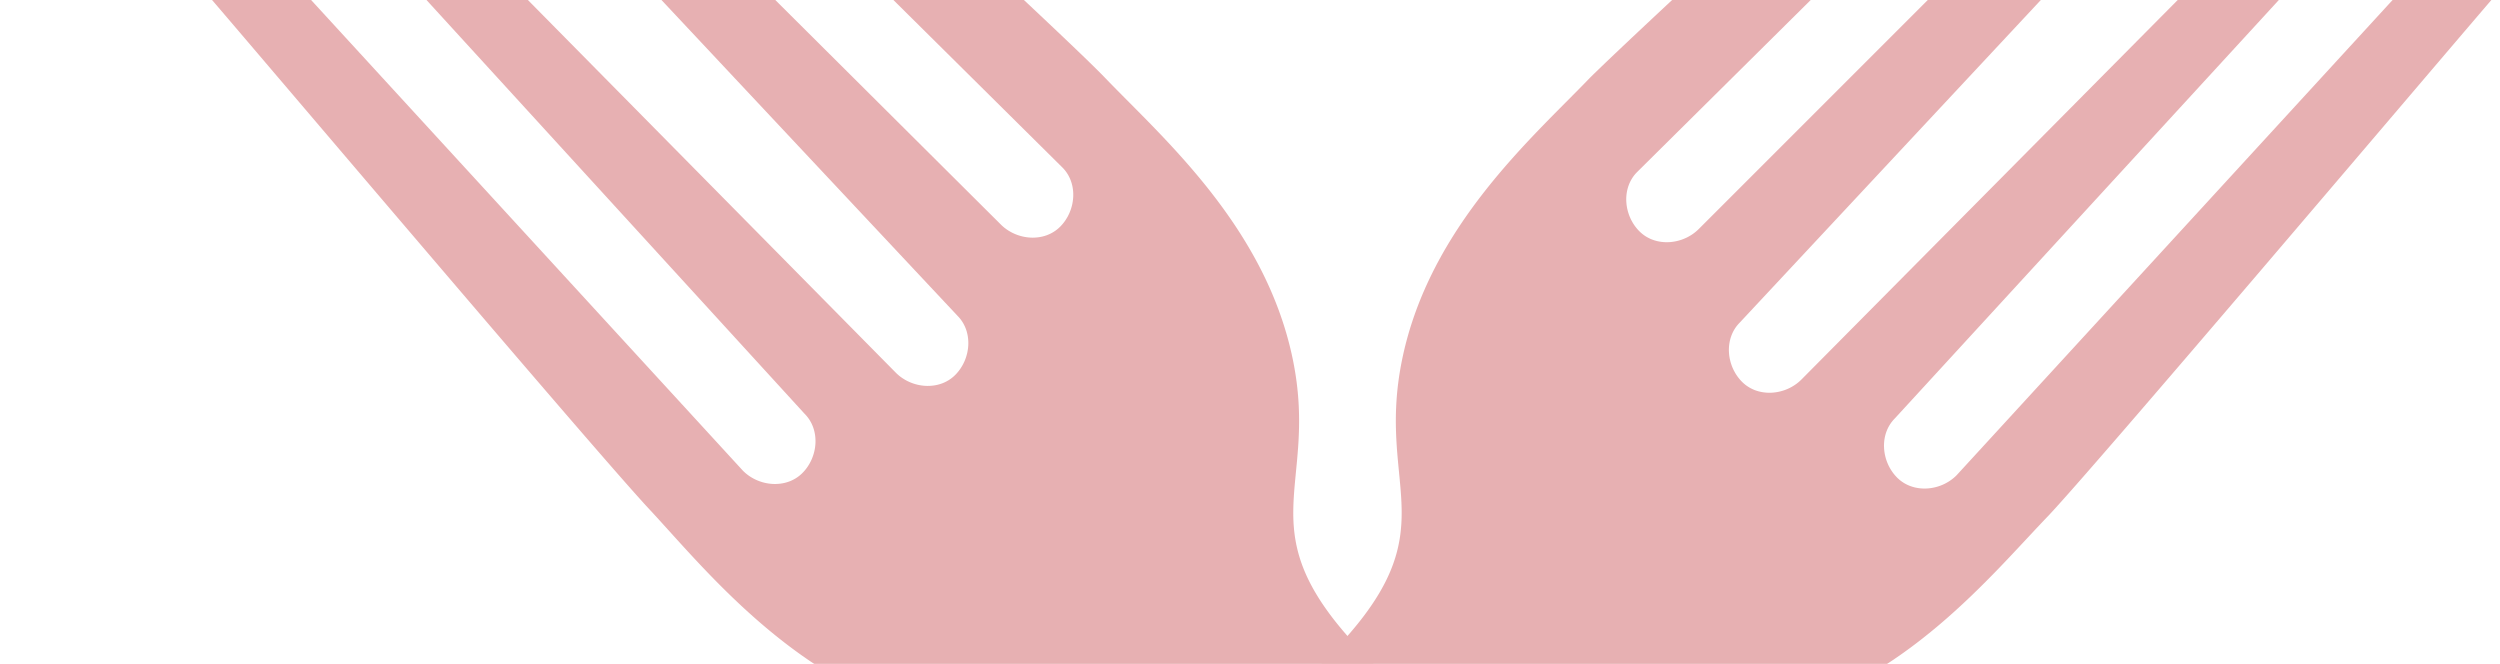 <svg xmlns="http://www.w3.org/2000/svg" xmlns:xlink="http://www.w3.org/1999/xlink" width="723" height="192" viewBox="0 0 723 192">
  <defs>
    <clipPath id="clip-path">
      <rect id="Rectangle_39" data-name="Rectangle 39" width="723" height="192" transform="translate(0 238)" fill="#b4b4b4"/>
    </clipPath>
  </defs>
  <g id="Mask_Group_3" data-name="Mask Group 3" transform="translate(0 -238)" clip-path="url(#clip-path)">
    <g id="Group_8" data-name="Group 8" transform="translate(57.699 123.66)" opacity="0.359">
      <path id="Path_41" data-name="Path 41" d="M142.07,288.4C128.878,274.546,37.187,166.365,13.44,138.66a9.169,9.169,0,0,1,.66-12.533l1.979-1.979a8.814,8.814,0,0,1,13.193.66L168.456,276.525c4.618,4.617,12.533,5.277,17.151.66s5.277-12.533.66-17.151L46.422,107c-3.3-3.958-3.3-9.895.66-13.193h0a10.032,10.032,0,0,1,13.193,0L212.653,248.161c4.617,4.618,12.533,5.277,17.151.66h0c4.618-4.617,5.277-12.533.66-17.151L82.043,73.355c-3.3-3.958-3.3-9.895.66-13.193l.66-.66a10.032,10.032,0,0,1,13.193,0L243,205.284c4.618,4.618,12.533,5.277,17.151.66s5.277-12.533.66-17.151L114.365,43.671c-3.958-3.958-3.958-9.895,0-13.193l1.979-1.979a9.175,9.175,0,0,1,12.533,0C155.923,53.565,260.147,149.214,273.34,163.066c16.491,17.151,46.175,42.877,54.091,81.136s-14.512,49.473,21.109,85.754c29.024,29.684,202.511,203.171,269.795,270.454a37.051,37.051,0,0,1-.66,53.431h0c-15.172,14.512-39.579,13.852-53.431-1.319C499.6,581.941,333.368,402.518,305,371.514c-34.3-36.94-46.835-15.172-84.434-24.407C182.969,336.553,157.9,305.55,142.07,288.4Z" transform="translate(-11.271 -26.025)" fill="#bc2227"/>
      <path id="Path_42" data-name="Path 42" d="M506.862,288.6c13.193-13.852,104.883-122.034,128.631-149.739a9.169,9.169,0,0,0-.66-12.533l-1.979-1.979a8.814,8.814,0,0,0-13.193.66L480.476,276.725c-4.618,4.617-12.533,5.277-17.151.66s-5.277-12.533-.66-17.151L602.51,107.856c3.3-3.958,3.3-9.895-.66-13.193h0a10.032,10.032,0,0,0-13.193,0L435.62,249.02c-4.617,4.618-12.533,5.277-17.151.66h0c-4.617-4.617-5.277-12.533-.66-17.151L565.57,74.214c3.3-3.958,3.3-9.895-.659-13.193l-.66-.66a10.032,10.032,0,0,0-13.193,0L405.936,205.483c-4.618,4.618-12.533,5.277-17.151.66s-5.277-12.533-.66-17.151L534.567,43.87c3.958-3.958,3.958-9.895,0-13.193L532.588,28.7a9.175,9.175,0,0,0-12.533,0c-28.365,23.747-131.929,119.4-145.782,133.248-16.491,17.151-46.175,42.877-54.091,81.136s14.512,49.473-21.109,85.754C270.049,358.521,96.562,532.008,29.279,599.292a37.051,37.051,0,0,0,.66,53.431h0c15.172,14.512,39.579,13.853,53.431-1.319C148.015,580.822,314.245,401.4,342.61,370.395c34.3-36.94,46.835-15.172,84.435-24.407C465.3,336.753,490.371,305.749,506.862,288.6Z" transform="translate(27.64 -24.906)" fill="#bc2227"/>
    </g>
  </g>
</svg>
